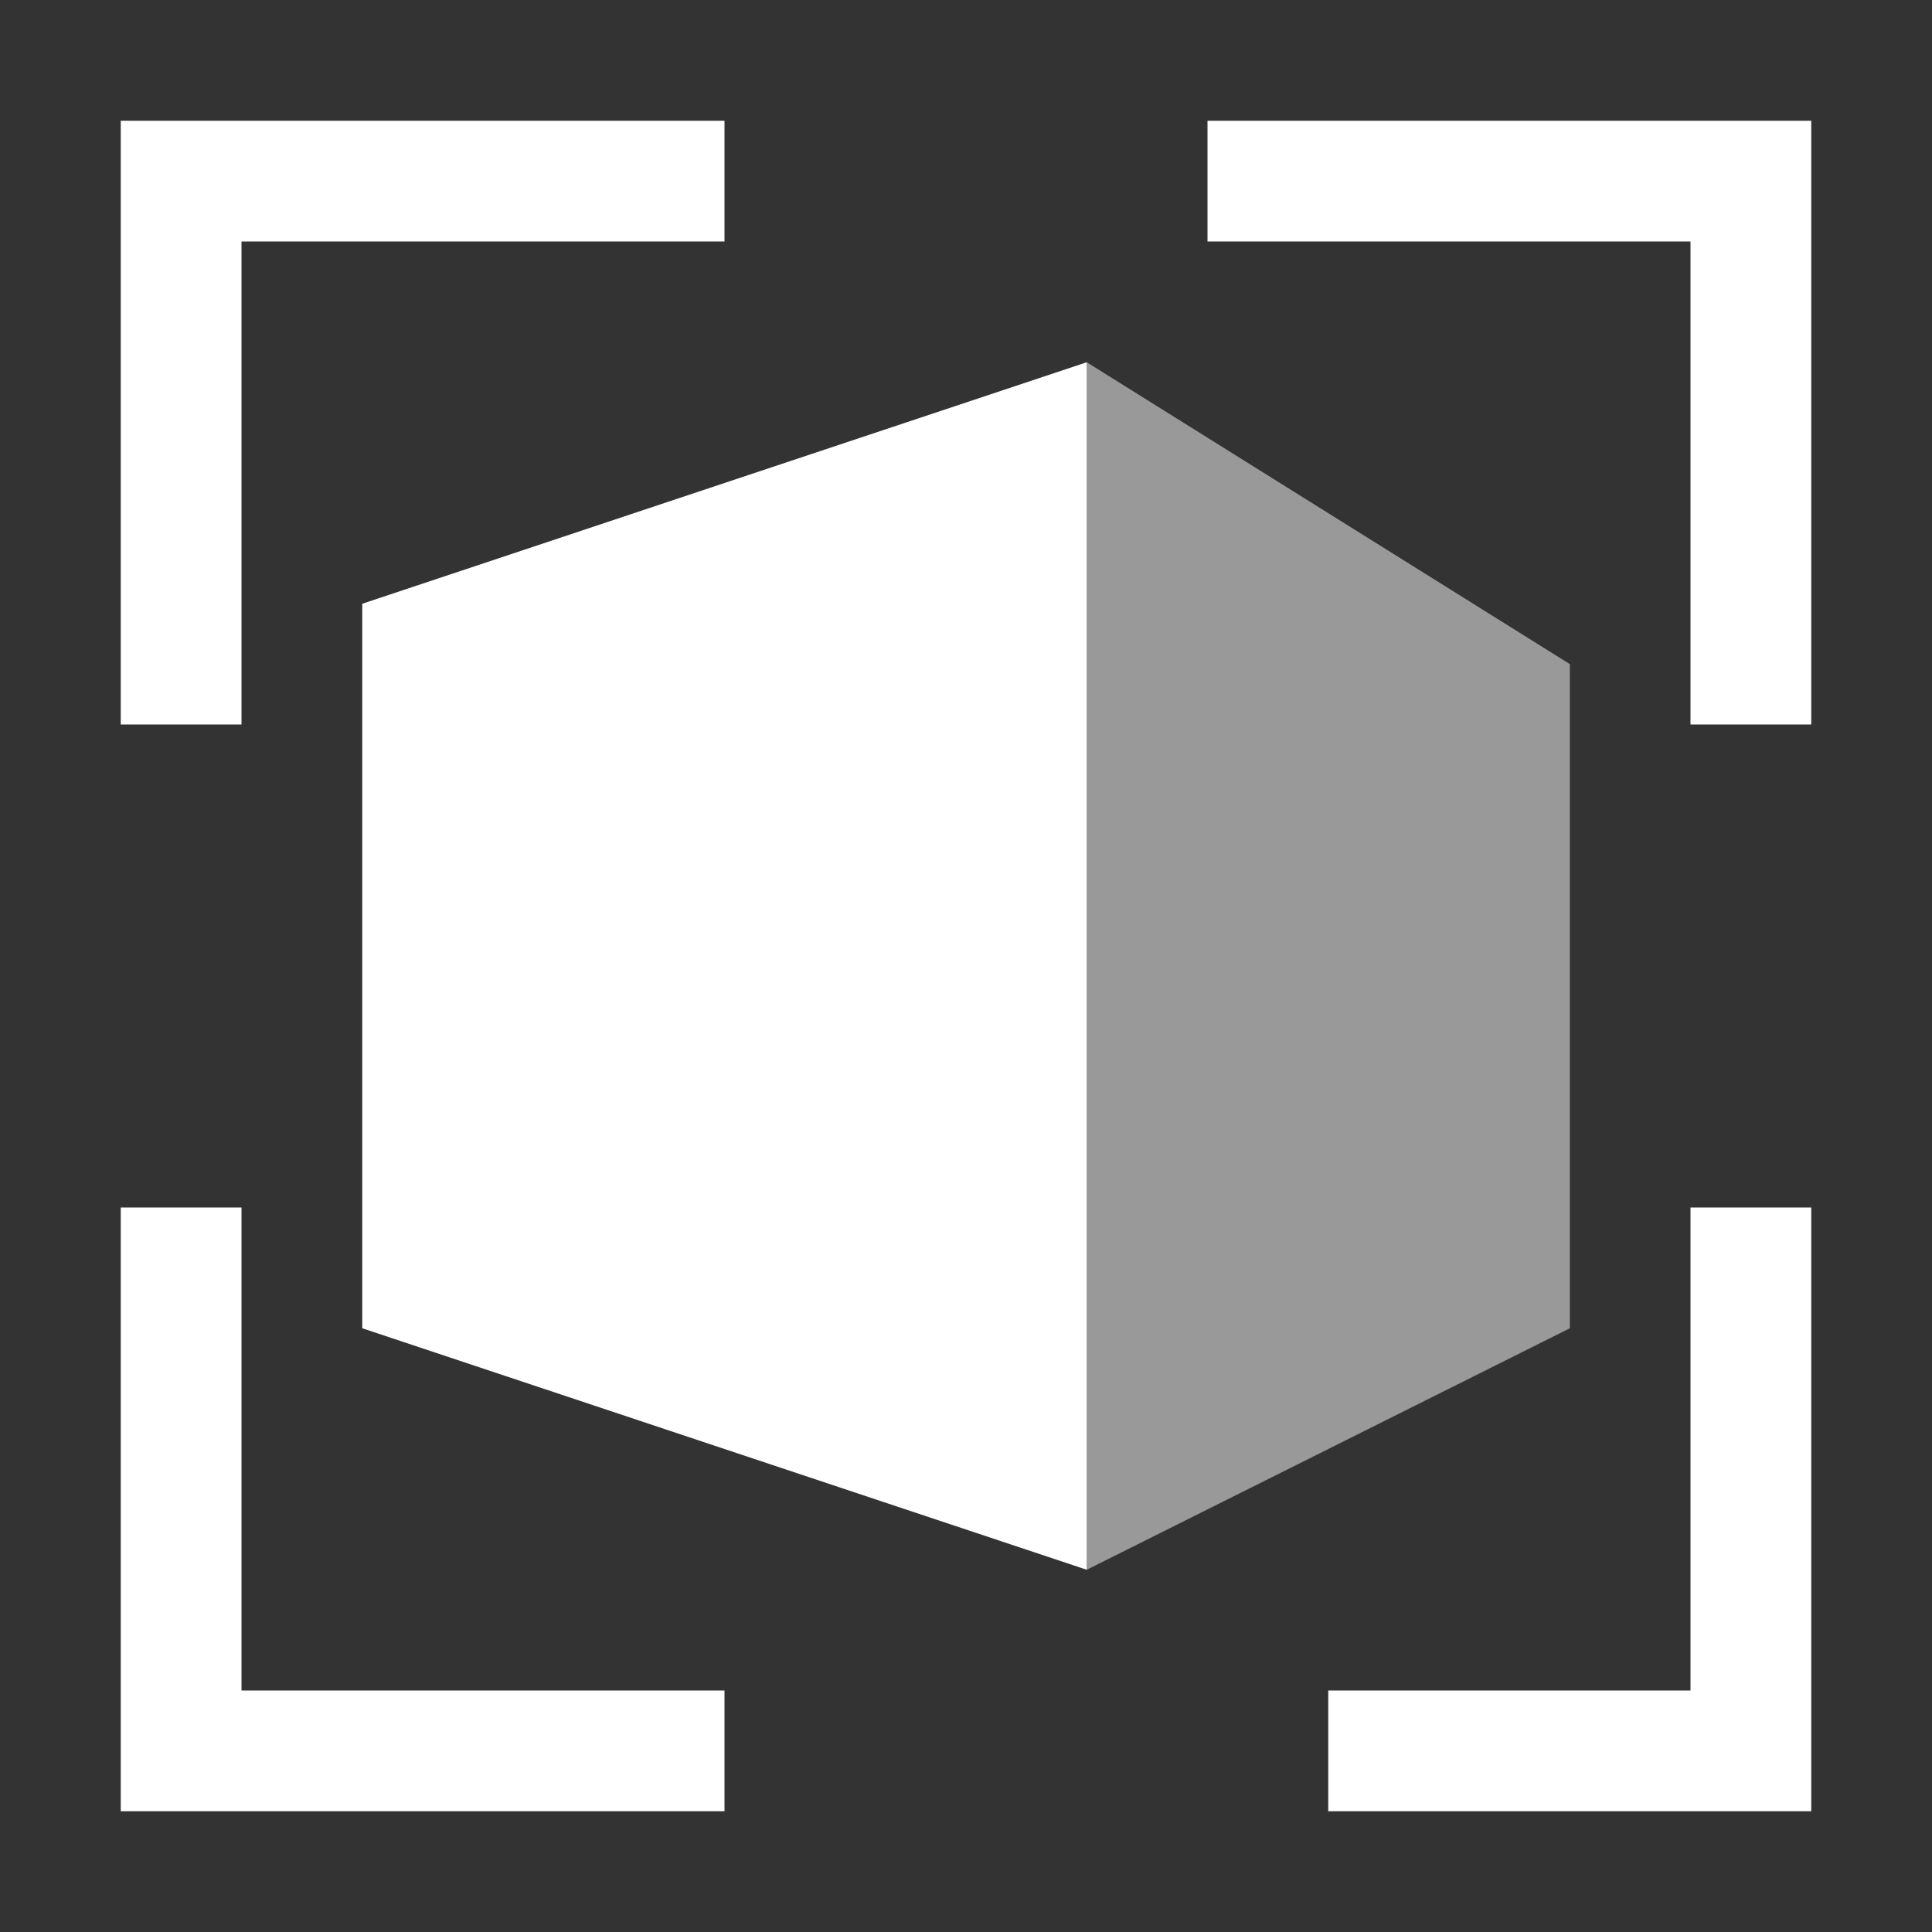 <svg width="16" height="16" viewBox="0 0 16 16" fill="none" xmlns="http://www.w3.org/2000/svg">
<rect x="0" y="0" width="16" height="16" fill="#333333" stroke="none"/>
<path d="M15 15H11V14H14V10H15V15Z" fill="white"/>
<path d="M6 15H1V10H2V14H6V15Z" fill="white"/>
<path d="M2 6H1V1H6V2H2V6Z" fill="white"/>
<path d="M15 6H14V2H10V1H15V6Z" fill="white"/>
<path d="M9 3L3 5V11L9 13V3Z" fill="white"/>
<path opacity="0.5" d="M13.001 11L9 13V3L13.001 5.5V11Z" fill="white"/>
</svg>
